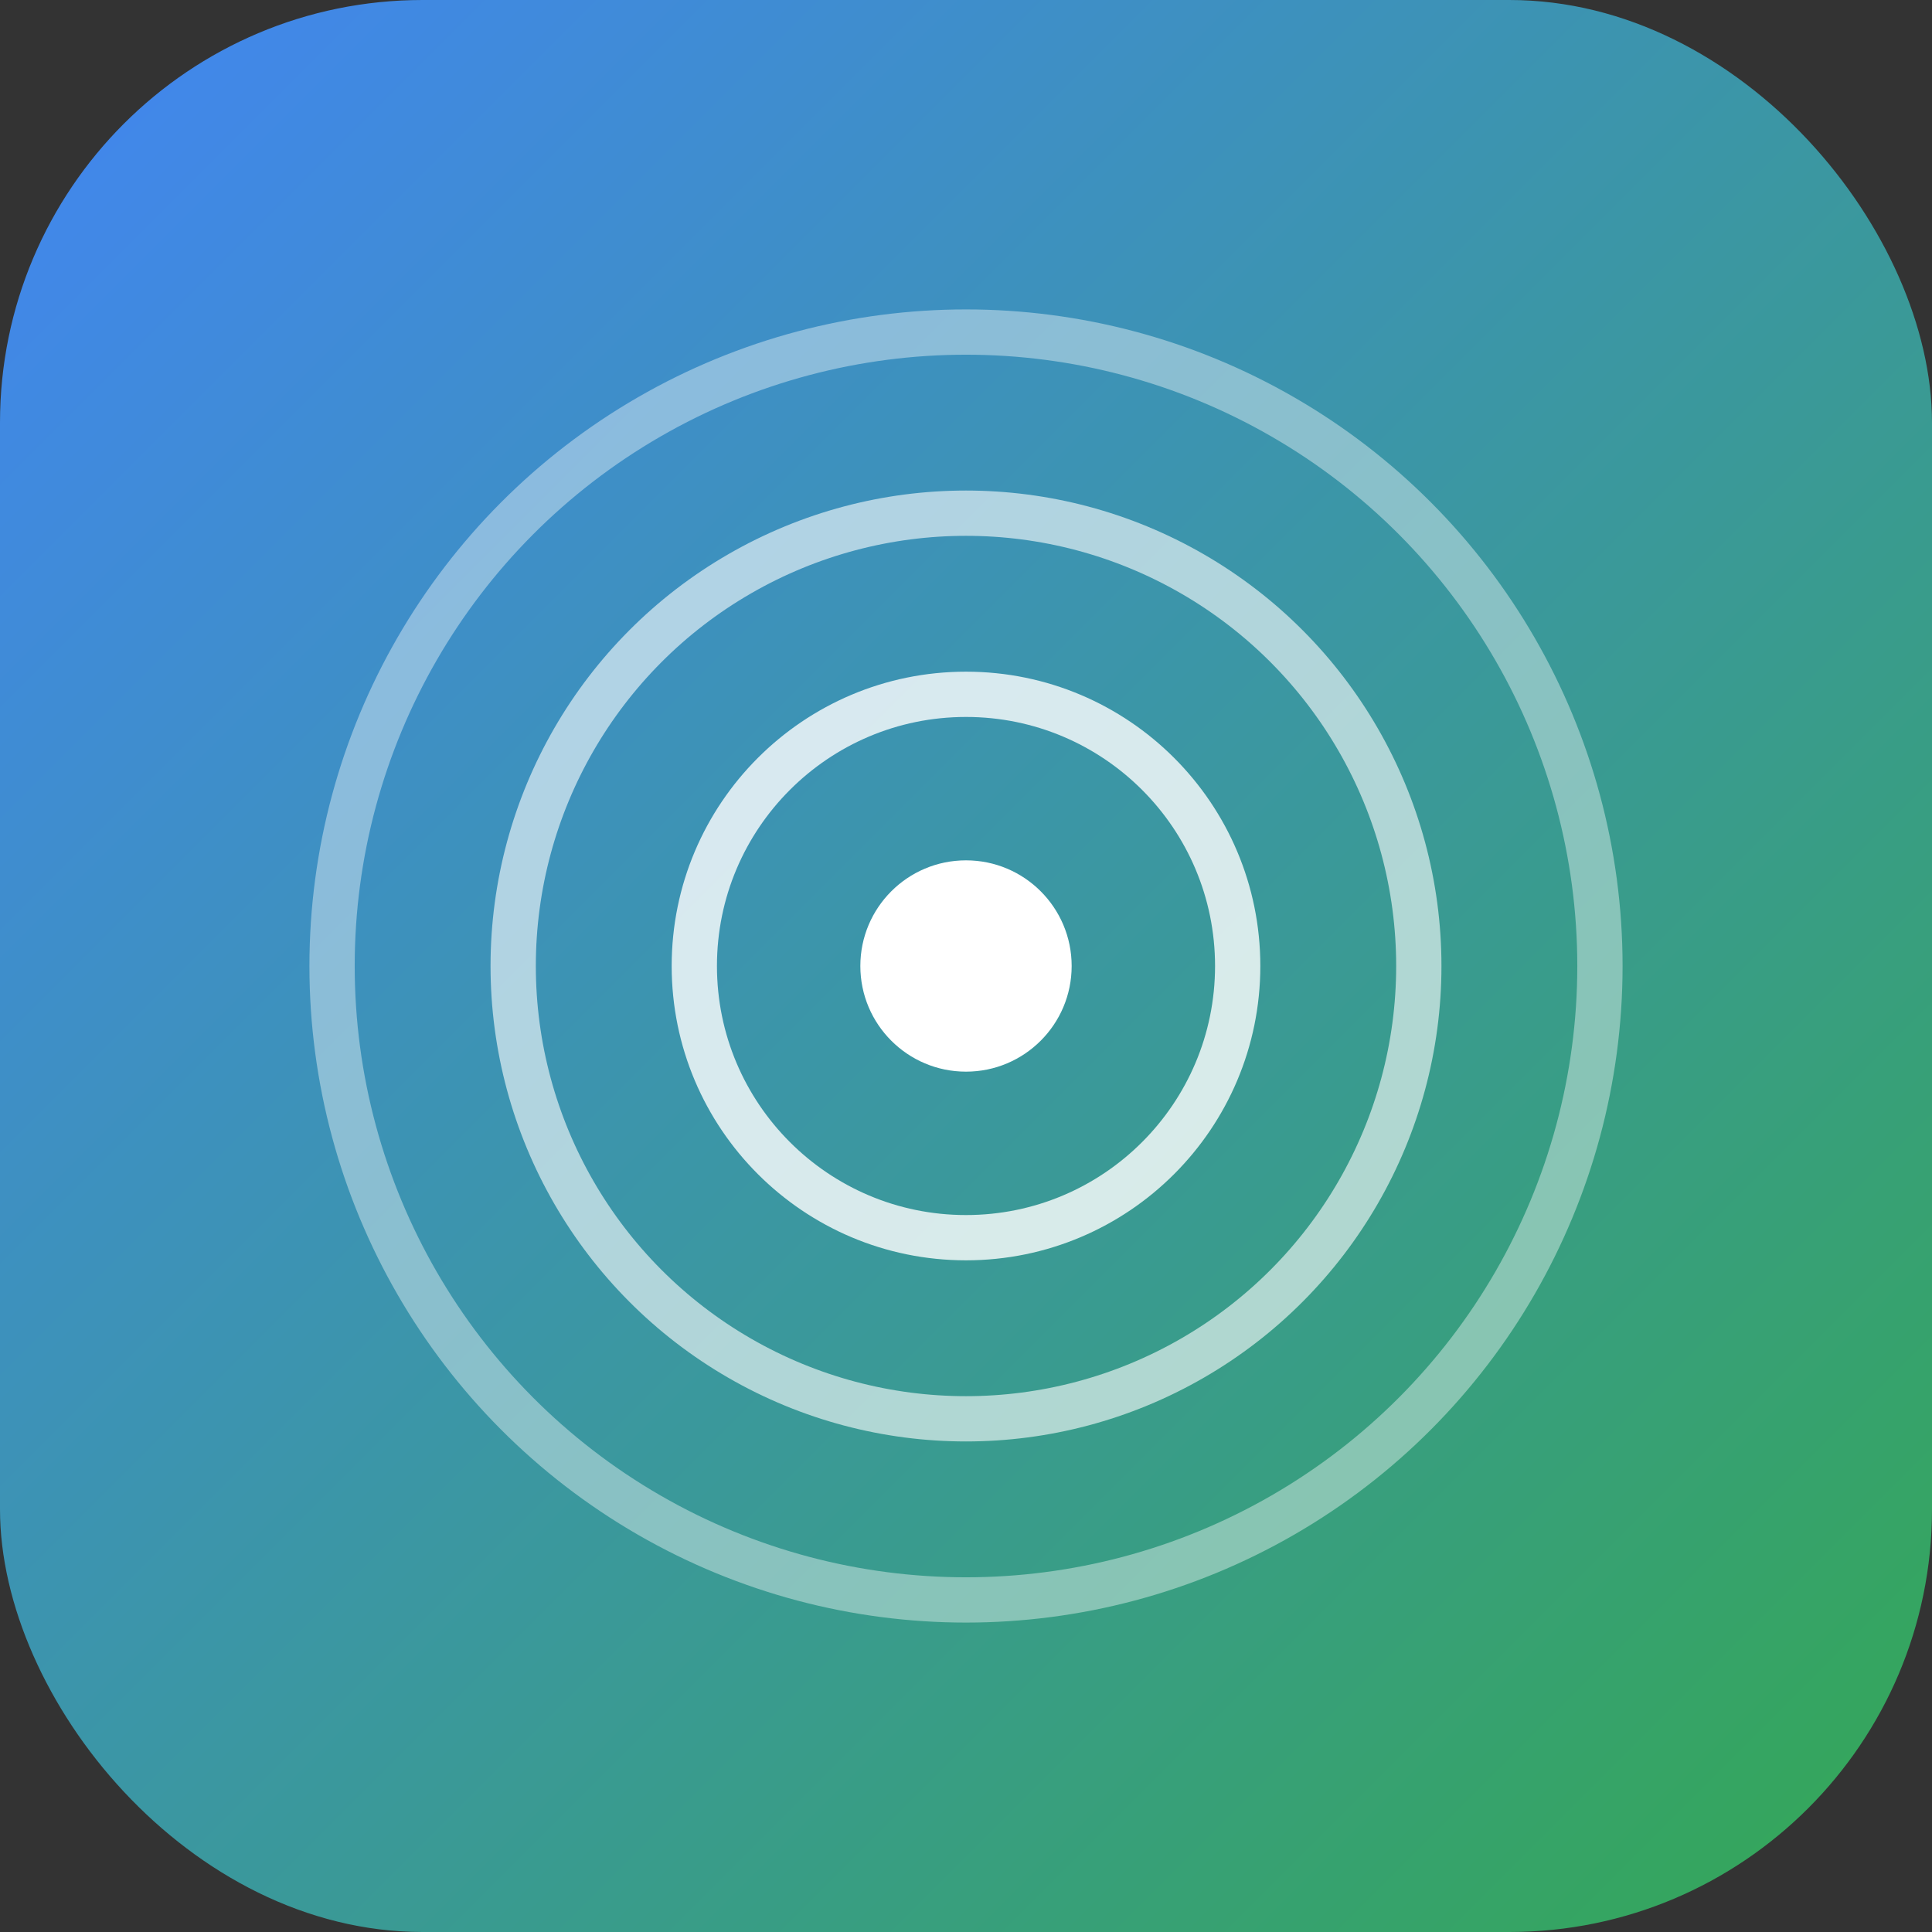 <svg width="1024" height="1024" viewBox="0 0 128 128" xmlns="http://www.w3.org/2000/svg">
    <rect x="0" y="0" width="128" height="128" fill="#333333" stroke="none"/>
    <defs>
        <linearGradient id="bg" x1="0%" y1="0%" x2="100%" y2="100%">
            <stop offset="0%" style="stop-color:#4285f4"/>
            <stop offset="100%" style="stop-color:#34a853"/>
        </linearGradient>
    </defs>
    
    <!-- 背景 -->
    <rect width="128" height="128" rx="28" fill="url(#bg)"/>
    
    <!-- 同心圆 -->
    <circle cx="64" cy="64" r="42" fill="none" stroke="white" stroke-width="3" opacity="0.4"/>
    <circle cx="64" cy="64" r="30" fill="none" stroke="white" stroke-width="3" opacity="0.6"/>
    <circle cx="64" cy="64" r="18" fill="none" stroke="white" stroke-width="3" opacity="0.8"/>
    <circle cx="64" cy="64" r="7" fill="white"/>
</svg>